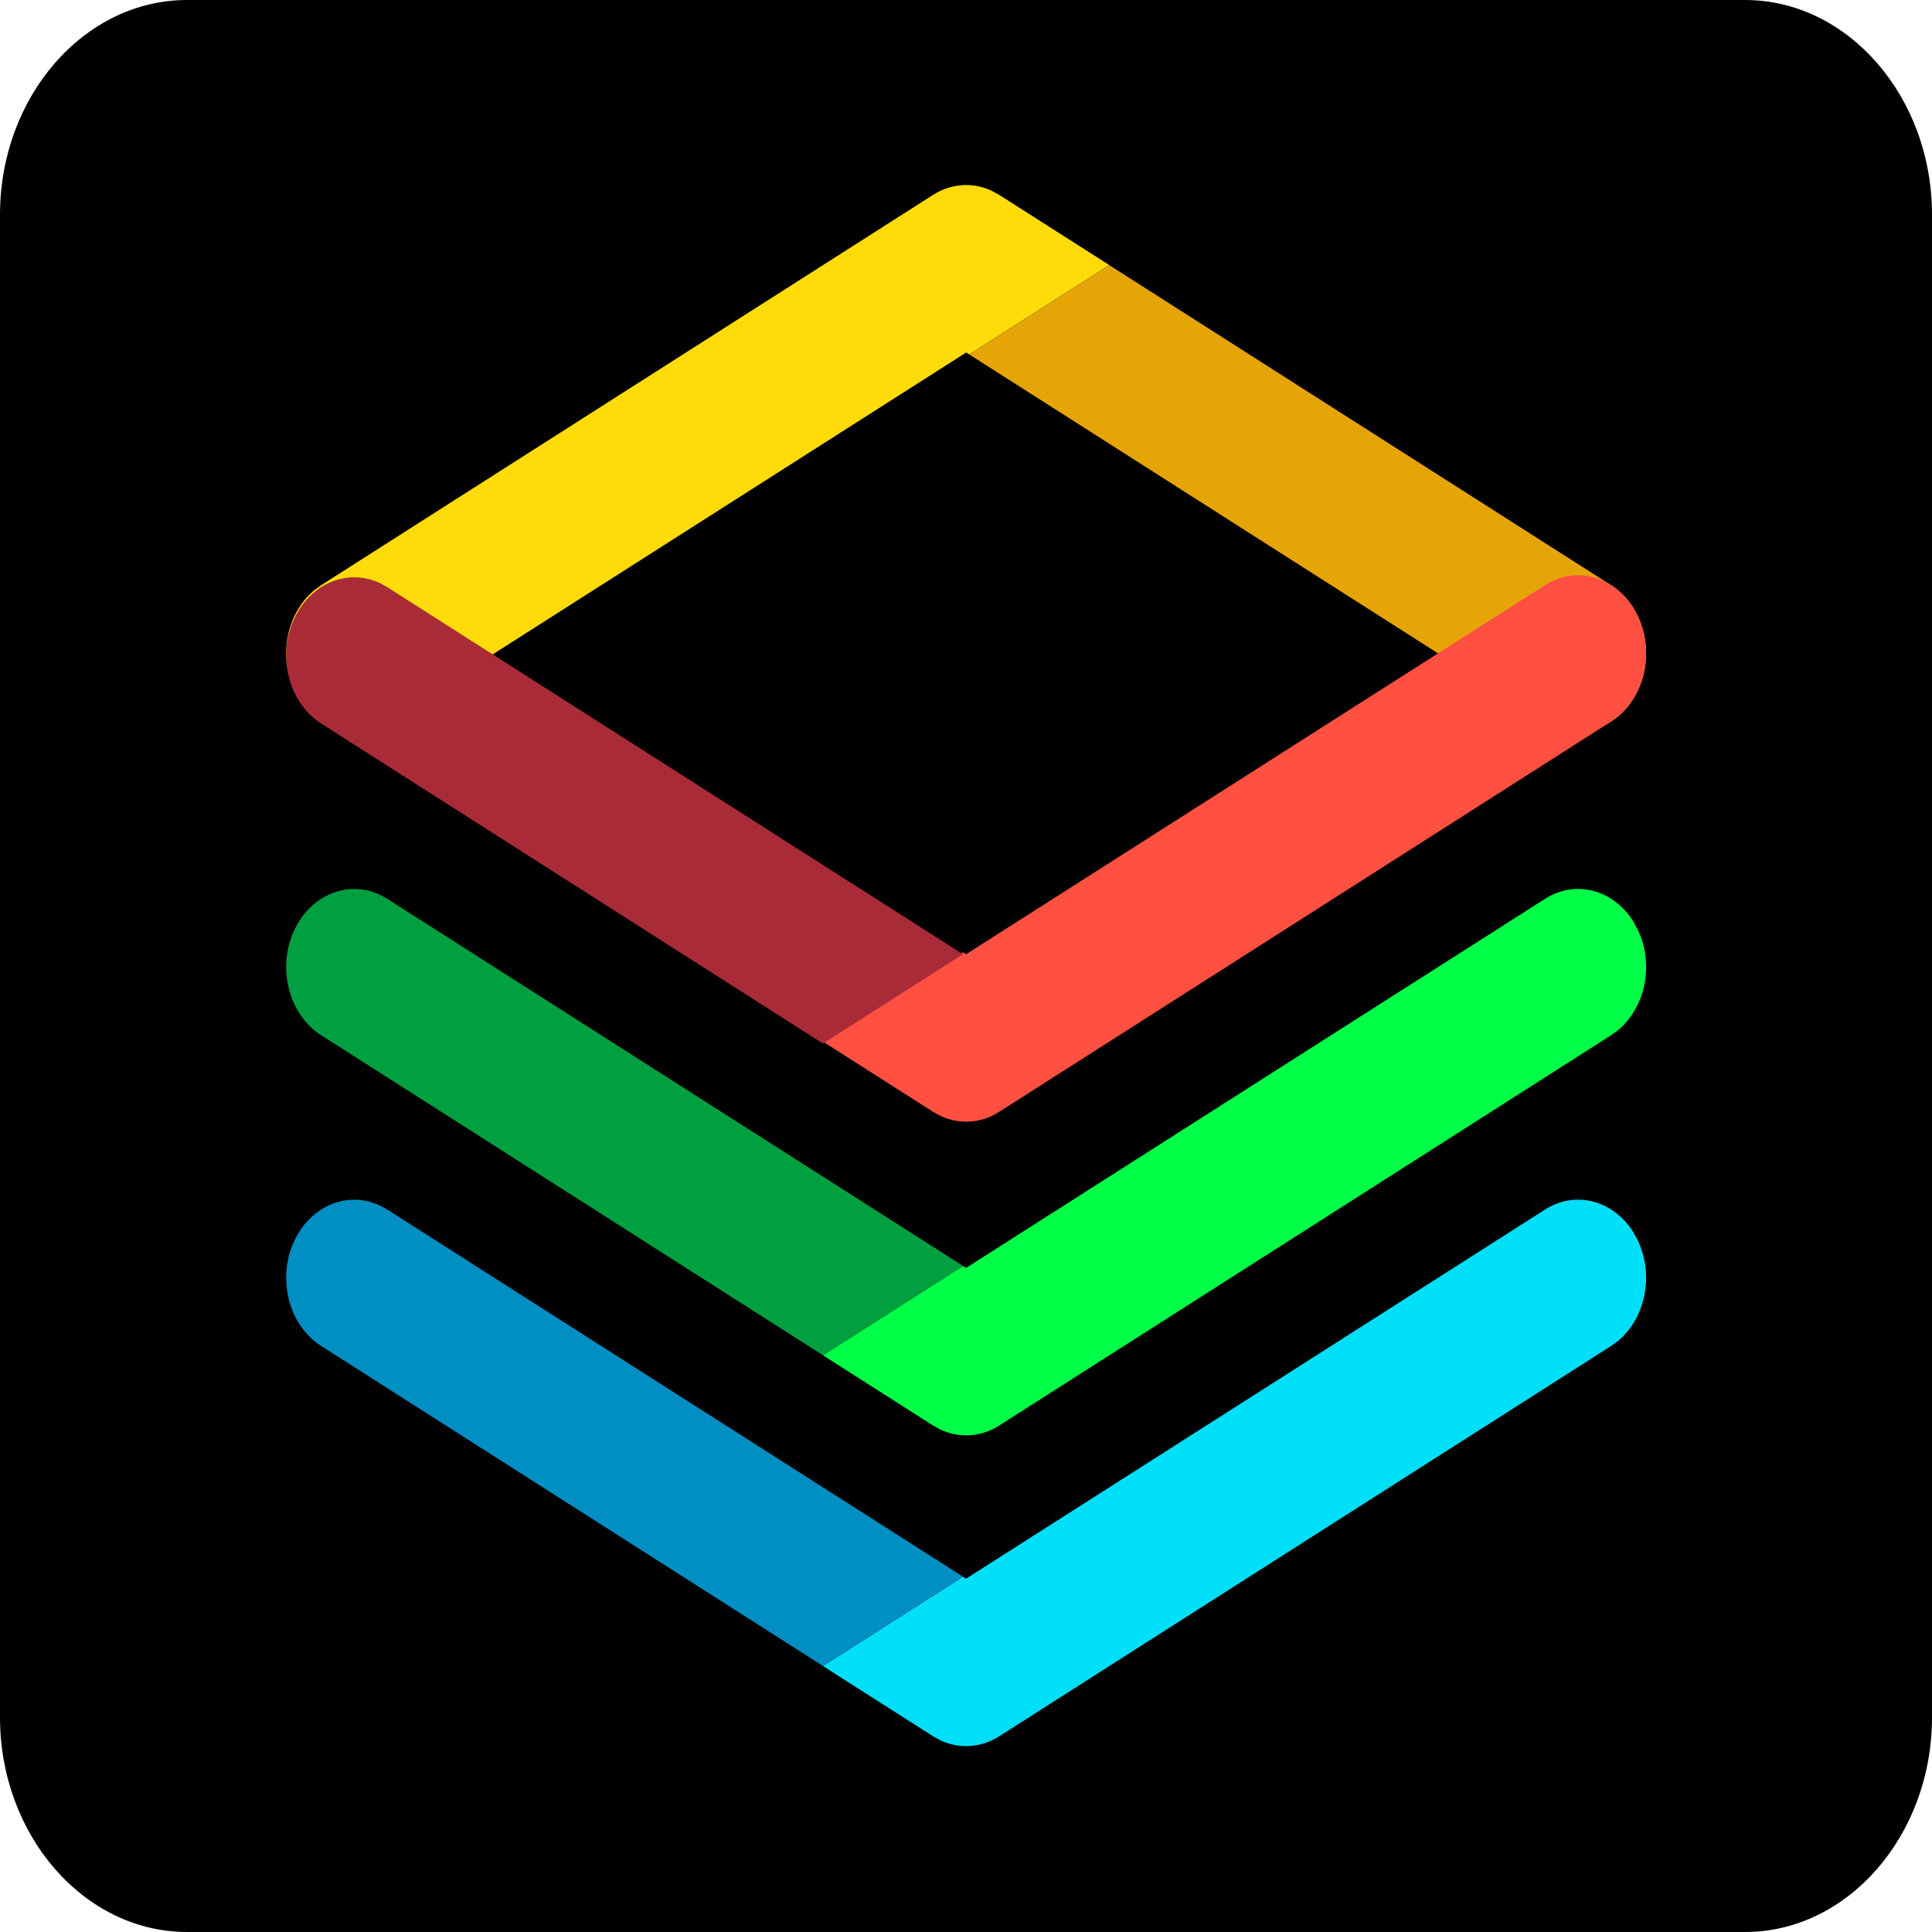 <?xml version="1.0" encoding="UTF-8" standalone="no"?>
<!-- Created with Inkscape (http://www.inkscape.org/) -->

<svg
   width="200mm"
   height="200mm"
   viewBox="0 0 200 200"
   version="1.1"
   id="svg1"
   inkscape:version="1.3 (0e150ed6c4, 2023-07-21)"
   sodipodi:docname="stackslantsvg.svg"
   inkscape:export-filename="stackslantsvg.png"
   inkscape:export-xdpi="96"
   inkscape:export-ydpi="96"
   xmlns:inkscape="http://www.inkscape.org/namespaces/inkscape"
   xmlns:sodipodi="http://sodipodi.sourceforge.net/DTD/sodipodi-0.dtd"
   xmlns="http://www.w3.org/2000/svg"
   xmlns:svg="http://www.w3.org/2000/svg">
  <sodipodi:namedview
     id="namedview1"
     pagecolor="#ffffff"
     bordercolor="#000000"
     borderopacity="0.25"
     inkscape:showpageshadow="2"
     inkscape:pageopacity="0.0"
     inkscape:pagecheckerboard="0"
     inkscape:deskcolor="#d1d1d1"
     inkscape:document-units="mm"
     inkscape:zoom="0.74208053"
     inkscape:cx="328.1315"
     inkscape:cy="396.18342"
     inkscape:window-width="1116"
     inkscape:window-height="1281"
     inkscape:window-x="1102"
     inkscape:window-y="0"
     inkscape:window-maximized="0"
     inkscape:current-layer="g2" />
  <defs
     id="defs1" />
  <g
     inkscape:label="Layer 1"
     inkscape:groupmode="layer"
     id="layer1">
    <path
       d="M 180.645,0 H 19.355 C 8.71,0 0,10 0,22.222 V 177.778 c 0,12.222 8.71,22.222 19.355,22.222 h 96.774 64.516 c 10.645,0 19.355,-10 19.355,-22.222 V 22.222 C 200,10 191.29,0 180.645,0 Z"
       id="path5"
       sodipodi:nodetypes="ssssscssss"
       style="stroke-width:6.913" />
    <g
       id="g13"
       transform="matrix(6.452,0,0,7.407,-127.676,-684.782)">
      <path
         style="fill:#008508;fill-opacity:1;stroke-width:0.038"
         d="M 44.578,110.946 V 100.628"
         id="path10"
         sodipodi:nodetypes="cc" />
      <g
         id="g2">
        <g
           id="g2-1"
           transform="matrix(1,0,0,-1,7.4660098e-6,203.164)">
          <path
             id="path1-4-4-1-7-6-7-7"
             style="fill:#ffdc09;fill-opacity:1;stroke-width:1.091"
             d="m 35.341,105.76 2.247,1.248 -1.768,0.982 -0.127,0.06 c -0.302,0.12 -0.645,0.1 -0.933,-0.06 l -9.818,-5.455 -0.108,-0.068 c -0.444,-0.319 -0.588,-0.926 -0.316,-1.415 l 0.068,-0.108 v -7e-5 c 0.319,-0.444 0.926,-0.588 1.415,-0.316 l 9.29,5.159 z" />
          <path
             id="path11-5"
             style="fill:#e6a507;fill-opacity:1;stroke-width:1.091"
             d="m 45.082,100.491 c 0.392,-0.009 0.776,0.194 0.98,0.561 0.293,0.527 0.103,1.191 -0.424,1.483 l -8.05,4.472 -2.247,-1.248 9.238,-5.131 0.115,-0.055 c 0.126,-0.052 0.258,-0.079 0.389,-0.082 z" />
        </g>
        <path
           id="path1-4-4-1-7-6-7-0"
           style="fill:#00ff47;fill-opacity:1;stroke-width:1.091"
           d="m 35.239,110.144 -2.247,1.248 1.768,0.982 0.127,0.06 c 0.302,0.12 0.645,0.1 0.933,-0.06 l 9.818,-5.455 0.108,-0.068 c 0.444,-0.319 0.588,-0.926 0.316,-1.415 l -0.068,-0.108 v -7e-5 c -0.319,-0.444 -0.926,-0.588 -1.415,-0.316 l -9.29,5.159 z" />
        <path
           id="path11-4"
           style="fill:#00a040;fill-opacity:1;stroke-width:1.091"
           d="m 25.498,104.875 c -0.392,-0.009 -0.776,0.194 -0.98,0.561 -0.293,0.527 -0.103,1.191 0.424,1.483 l 8.05,4.472 2.247,-1.248 -9.238,-5.131 -0.115,-0.055 c -0.126,-0.052 -0.258,-0.079 -0.389,-0.082 z" />
        <path
           id="path1-4-4-1-7-6-7-1"
           style="fill:#00dff8;fill-opacity:1;stroke-width:1.091"
           d="m 35.239,114.487 -2.247,1.248 1.768,0.982 0.127,0.06 c 0.302,0.12 0.645,0.1 0.933,-0.06 l 9.818,-5.455 0.108,-0.068 c 0.444,-0.319 0.588,-0.926 0.316,-1.415 l -0.068,-0.108 v -7e-5 c -0.319,-0.444 -0.926,-0.588 -1.415,-0.316 l -9.29,5.159 z" />
        <path
           id="path11-9"
           style="fill:#008fc3;fill-opacity:1;stroke-width:1.091"
           d="m 25.498,109.218 c -0.392,-0.009 -0.776,0.194 -0.98,0.561 -0.293,0.527 -0.103,1.191 0.424,1.483 l 8.05,4.472 2.247,-1.248 -9.238,-5.131 -0.115,-0.055 c -0.126,-0.052 -0.258,-0.079 -0.389,-0.082 z" />
        <path
           id="path1-4-4-1-7-6-7"
           style="fill:#ff5042;fill-opacity:1;stroke-width:1.091"
           d="m 35.239,105.76 -2.247,1.248 1.768,0.982 0.127,0.06 c 0.302,0.12 0.645,0.1 0.933,-0.06 l 9.818,-5.455 0.108,-0.068 c 0.444,-0.319 0.588,-0.926 0.316,-1.415 l -0.068,-0.108 v -7e-5 c -0.319,-0.444 -0.926,-0.588 -1.415,-0.316 l -9.29,5.159 z" />
        <path
           id="path11"
           style="fill:#aa2b38;fill-opacity:1;stroke-width:1.091"
           d="m 25.498,100.519 c -0.392,-0.009 -0.776,0.194 -0.98,0.561 -0.293,0.527 -0.103,1.191 0.424,1.483 l 8.05,4.472 2.247,-1.248 -9.238,-5.131 -0.115,-0.055 c -0.126,-0.052 -0.258,-0.079 -0.389,-0.082 z" />
      </g>
    </g>
  </g>
</svg>
